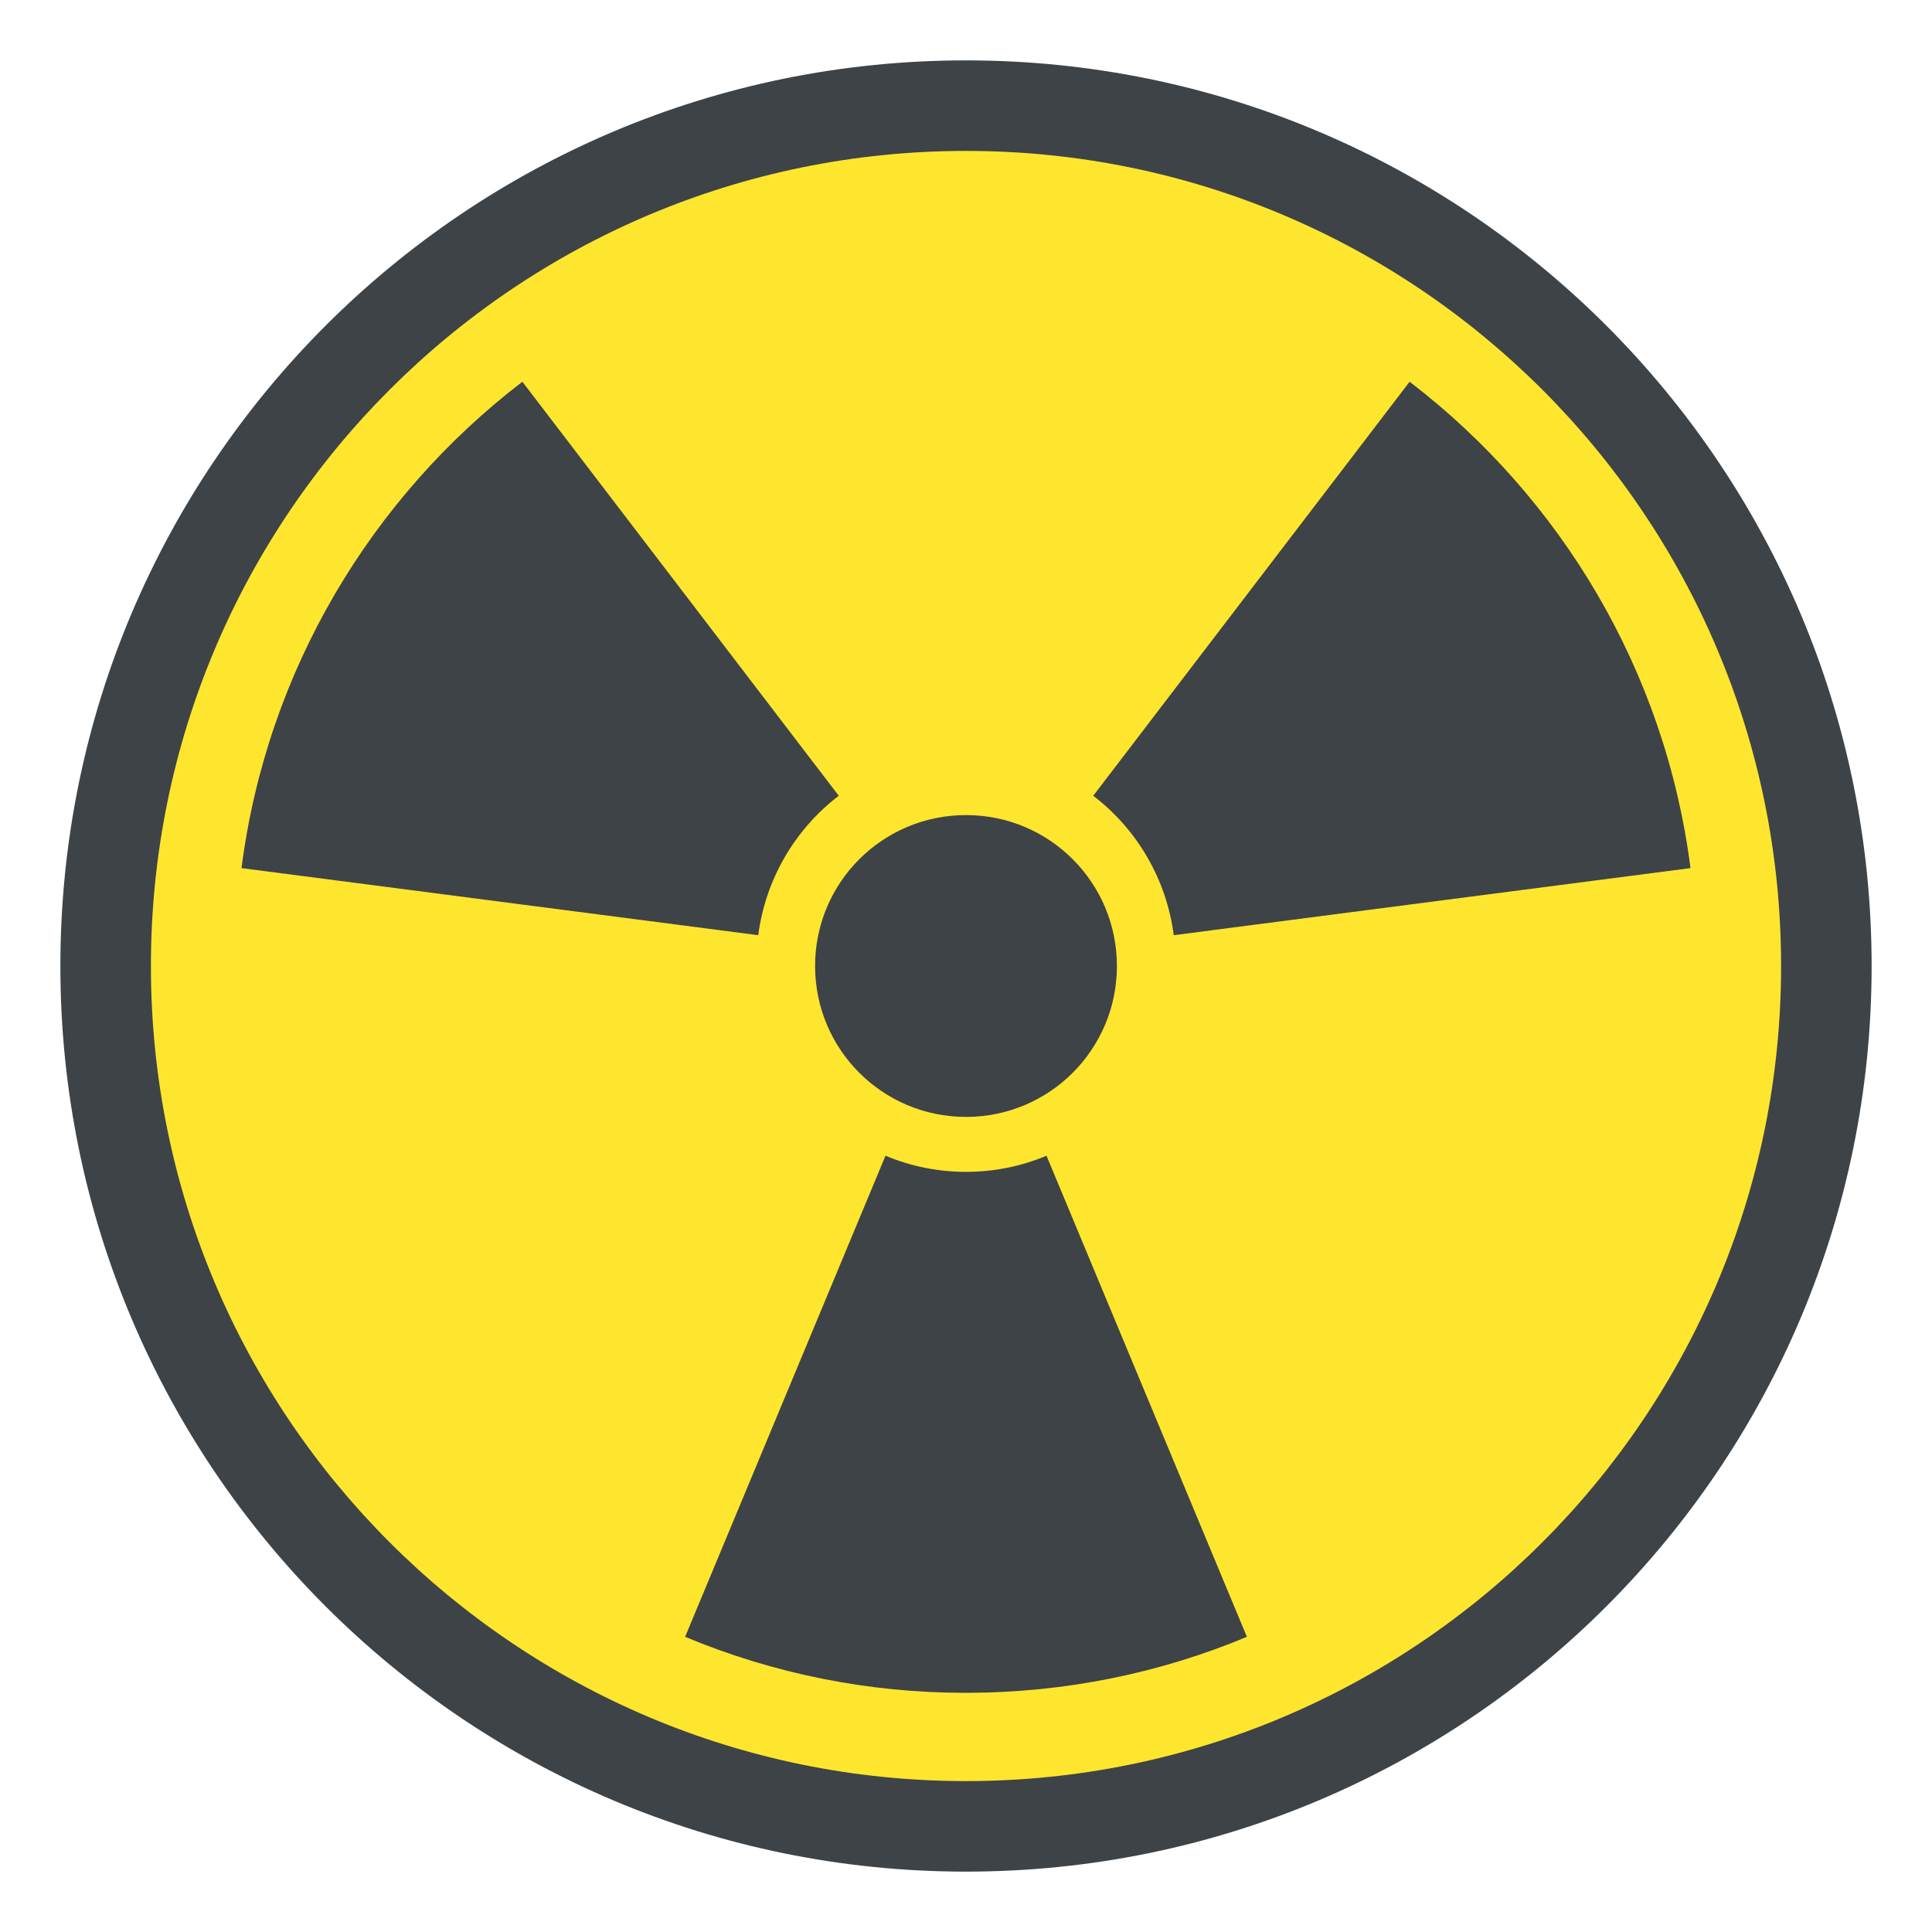 <?xml version="1.0" encoding="UTF-8" standalone="yes"?>
<svg xmlns="http://www.w3.org/2000/svg" xmlns:xlink="http://www.w3.org/1999/xlink" width="48px" height="48px" viewBox="0 0 36 36" version="1.1">
  <g id="surface1">
    <path style=" stroke:none;fill-rule:nonzero;fill:rgb(24.314%,26.275%,27.843%);fill-opacity:1;" d="M 34.875 18 C 34.875 27.32 27.32 34.875 18 34.875 C 8.68 34.875 1.125 27.32 1.125 18 C 1.125 8.68 8.68 1.125 18 1.125 C 27.32 1.125 34.875 8.68 34.875 18 Z M 34.875 18 "/>
    <path style=" stroke:none;fill-rule:nonzero;fill:rgb(100%,90.196%,18.039%);fill-opacity:1;" d="M 33.188 18 C 33.188 26.387 26.387 33.188 18 33.188 C 9.613 33.188 2.812 26.387 2.812 18 C 2.812 9.613 9.613 2.812 18 2.812 C 26.387 2.812 33.188 9.613 33.188 18 Z M 33.188 18 "/>
    <path style=" stroke:none;fill-rule:nonzero;fill:rgb(24.314%,26.275%,27.843%);fill-opacity:1;" d="M 20.812 18 C 20.812 19.555 19.555 20.812 18 20.812 C 16.445 20.812 15.188 19.555 15.188 18 C 15.188 16.445 16.445 15.188 18 15.188 C 19.555 15.188 20.812 16.445 20.812 18 Z M 20.812 18 "/>
    <path style=" stroke:none;fill-rule:nonzero;fill:rgb(24.314%,26.275%,27.843%);fill-opacity:1;" d="M 4.5 16.176 L 14.129 17.426 C 14.262 16.395 14.805 15.457 15.629 14.828 L 9.734 7.113 C 6.922 9.266 4.973 12.492 4.5 16.176 Z M 18 21.836 C 17.484 21.836 16.973 21.734 16.5 21.535 L 12.766 30.5 C 14.422 31.191 16.203 31.547 18 31.543 C 19.855 31.543 21.625 31.172 23.234 30.5 L 19.5 21.535 C 19.027 21.734 18.516 21.836 18 21.836 Z M 21.871 17.426 L 31.5 16.176 C 31.027 12.488 29.078 9.266 26.266 7.113 L 20.371 14.828 C 21.195 15.457 21.738 16.395 21.871 17.426 Z M 21.871 17.426 "/>
  </g>
</svg>